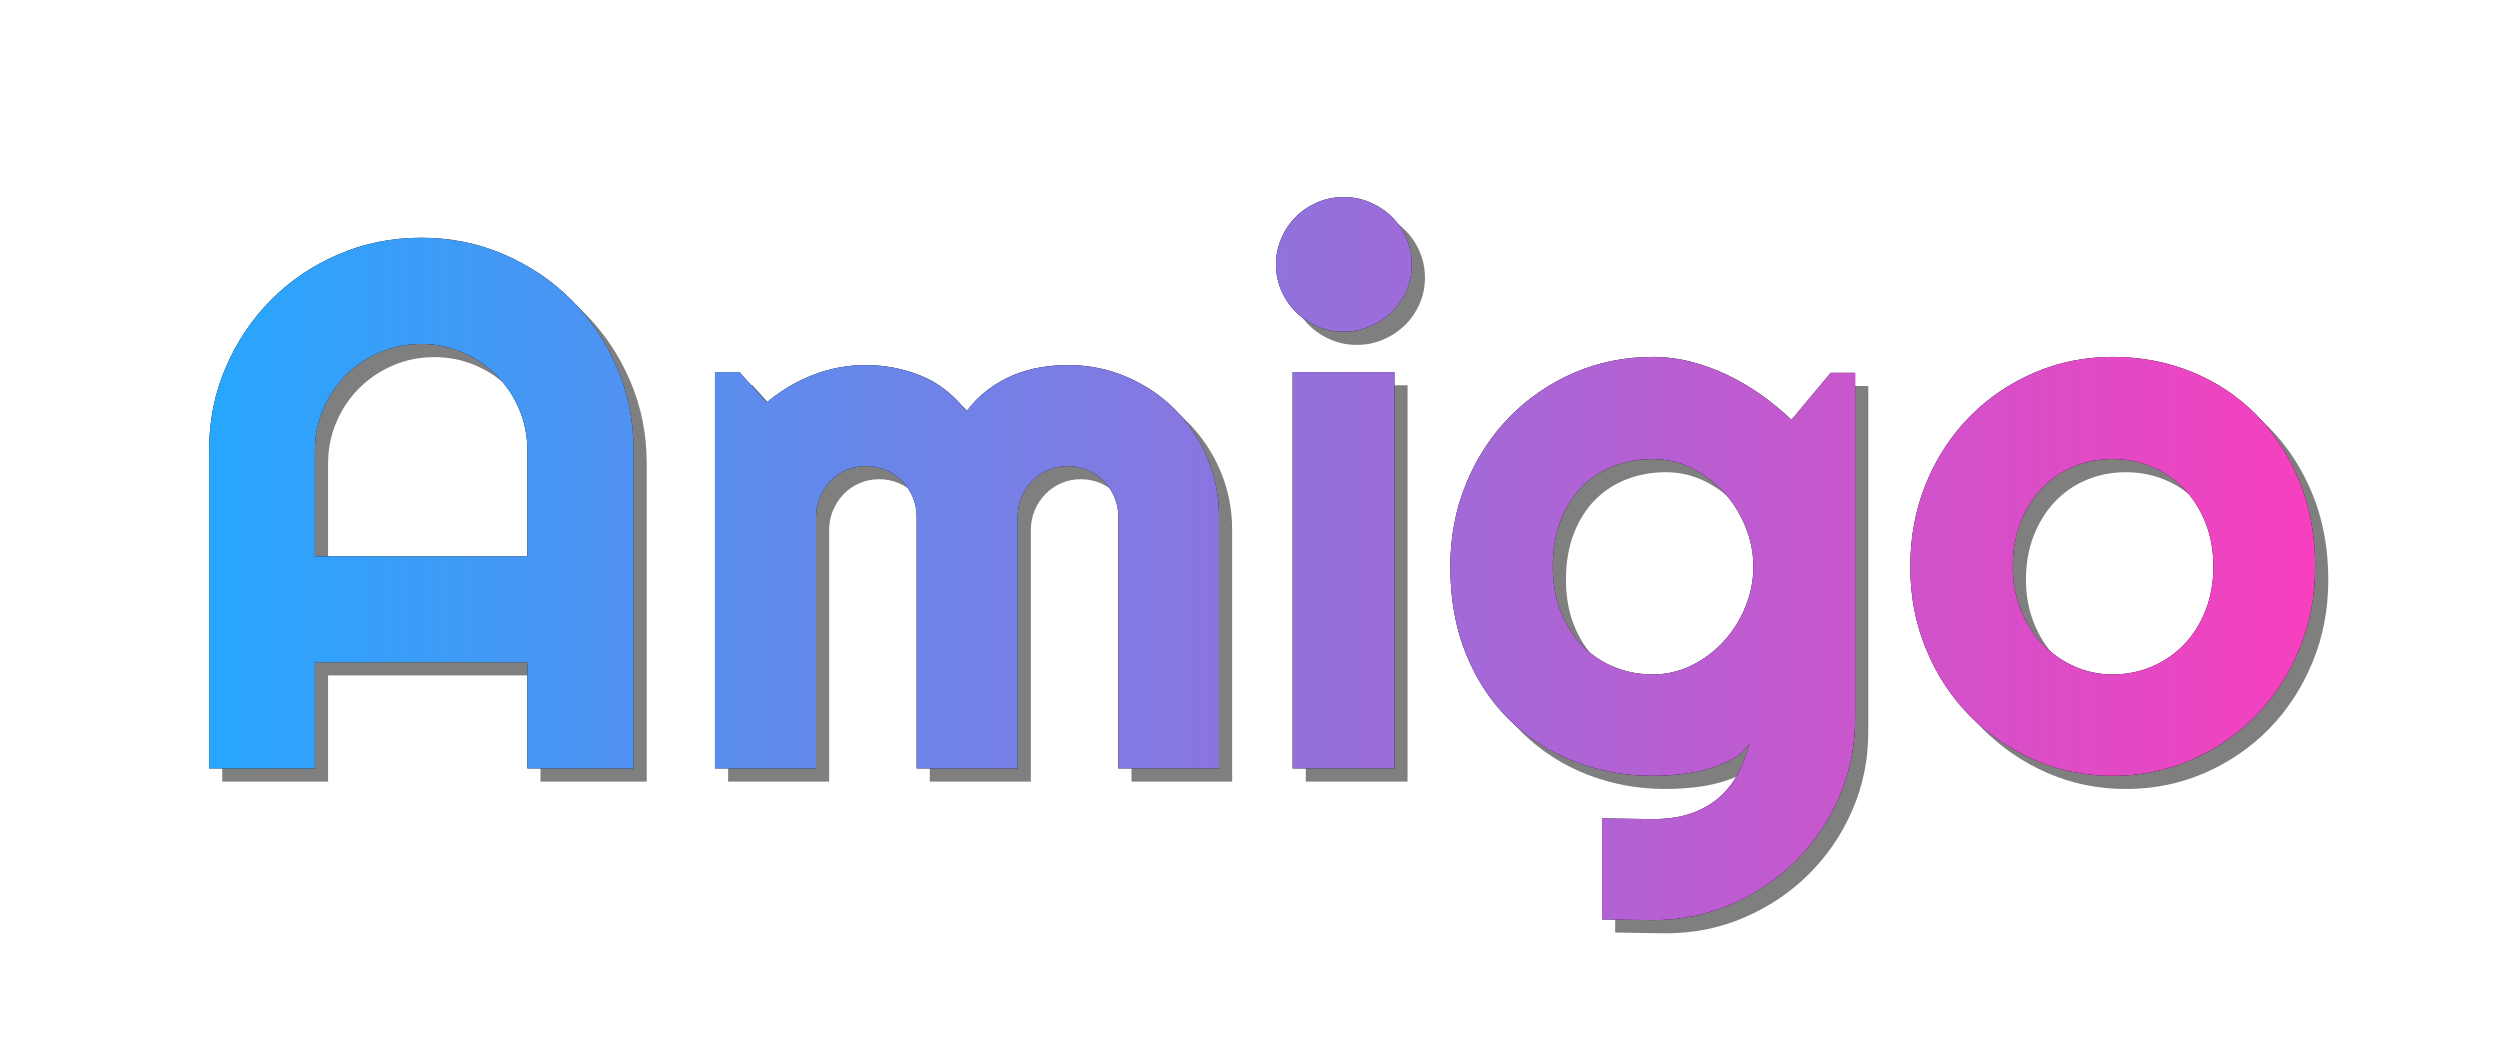 <?xml version="1.0" encoding="UTF-8"?>
<svg width="950px" height="400px" viewBox="0 0 950 400" xmlns="http://www.w3.org/2000/svg" xmlns:xlink="http://www.w3.org/1999/xlink" version="1.1">
 <!-- Generated by Pixelmator Pro 1.5.1 -->
 <path id="Drop-Shadow" d="M884.75 220.359 C884.75 231.609 882.734 242.086 878.703 251.789 874.672 261.492 869.188 269.883 862.25 276.961 855.312 284.039 847.18 289.617 837.852 293.695 828.523 297.774 818.516 299.813 807.828 299.813 797.234 299.813 787.273 297.774 777.945 293.695 768.617 289.617 760.461 284.039 753.477 276.961 746.492 269.883 740.984 261.492 736.953 251.789 732.922 242.086 730.906 231.609 730.906 220.359 730.906 208.922 732.922 198.328 736.953 188.578 740.984 178.828 746.492 170.414 753.477 163.336 760.461 156.258 768.617 150.703 777.945 146.672 787.273 142.641 797.234 140.625 807.828 140.625 818.516 140.625 828.523 142.523 837.852 146.32 847.18 150.117 855.312 155.508 862.25 162.492 869.188 169.477 874.672 177.867 878.703 187.664 882.734 197.461 884.75 208.359 884.75 220.359 Z M846.078 220.359 C846.078 214.172 845.07 208.57 843.055 203.555 841.039 198.539 838.297 194.227 834.828 190.617 831.359 187.008 827.305 184.242 822.664 182.32 818.023 180.398 813.078 179.438 807.828 179.438 802.578 179.438 797.633 180.398 792.992 182.32 788.351 184.242 784.32 187.008 780.898 190.617 777.476 194.227 774.781 198.539 772.813 203.555 770.844 208.57 769.859 214.172 769.859 220.359 769.859 226.172 770.844 231.563 772.813 236.531 774.781 241.5 777.476 245.813 780.898 249.469 784.32 253.125 788.351 256.008 792.992 258.117 797.633 260.227 802.578 261.281 807.828 261.281 813.078 261.281 818.023 260.297 822.664 258.328 827.305 256.359 831.359 253.594 834.828 250.031 838.297 246.469 841.039 242.156 843.055 237.094 845.07 232.031 846.078 226.453 846.078 220.359 Z M671.281 220.359 C671.281 215.109 670.273 210.024 668.258 205.102 666.242 200.18 663.5 195.82 660.031 192.023 656.562 188.227 652.508 185.18 647.867 182.883 643.226 180.586 638.281 179.438 633.031 179.438 627.781 179.438 622.836 180.328 618.195 182.109 613.555 183.891 609.523 186.516 606.102 189.984 602.68 193.453 599.984 197.742 598.016 202.852 596.047 207.961 595.063 213.797 595.063 220.359 595.063 226.641 596.047 232.289 598.016 237.305 599.984 242.32 602.68 246.609 606.102 250.172 609.523 253.734 613.555 256.477 618.195 258.398 622.836 260.32 627.781 261.281 633.031 261.281 638.281 261.281 643.226 260.133 647.867 257.836 652.508 255.539 656.562 252.492 660.031 248.695 663.5 244.898 666.242 240.539 668.258 235.617 670.273 230.695 671.281 225.609 671.281 220.359 Z M709.953 278.016 C709.953 288.609 707.938 298.547 703.906 307.828 699.875 317.109 694.367 325.219 687.383 332.156 680.398 339.094 672.242 344.578 662.914 348.609 653.586 352.641 643.625 354.656 633.031 354.656 L613.766 354.375 613.766 315.984 632.75 316.266 C638.75 316.266 643.859 315.492 648.078 313.945 652.297 312.398 655.859 310.289 658.766 307.617 661.672 304.945 663.992 301.875 665.727 298.406 667.461 294.938 668.844 291.281 669.875 287.438 668.375 289.875 666.219 291.867 663.406 293.414 660.594 294.961 657.477 296.227 654.055 297.211 650.633 298.195 647.07 298.875 643.367 299.25 639.664 299.625 636.219 299.813 633.031 299.813 622.437 299.813 612.477 297.984 603.148 294.328 593.82 290.672 585.664 285.445 578.68 278.648 571.695 271.852 566.188 263.531 562.156 253.688 558.125 243.844 556.109 232.734 556.109 220.359 556.109 209.016 558.125 198.469 562.156 188.719 566.188 178.969 571.695 170.531 578.68 163.406 585.664 156.281 593.82 150.703 603.148 146.672 612.477 142.641 622.437 140.625 633.031 140.625 637.906 140.625 642.734 141.234 647.516 142.453 652.297 143.672 656.937 145.359 661.438 147.516 665.938 149.672 670.226 152.203 674.305 155.109 678.383 158.016 682.203 161.156 685.766 164.531 L700.672 146.672 709.953 146.672 Z M541.484 105.469 C541.484 109.031 540.805 112.359 539.445 115.453 538.086 118.547 536.234 121.242 533.891 123.539 531.547 125.836 528.805 127.664 525.664 129.023 522.523 130.383 519.172 131.063 515.609 131.063 512.047 131.063 508.695 130.383 505.555 129.023 502.414 127.664 499.695 125.836 497.398 123.539 495.101 121.242 493.273 118.547 491.914 115.453 490.555 112.359 489.875 109.031 489.875 105.469 489.875 102 490.555 98.695 491.914 95.555 493.273 92.414 495.101 89.695 497.398 87.398 499.695 85.102 502.414 83.274 505.555 81.914 508.695 80.555 512.047 79.875 515.609 79.875 519.172 79.875 522.523 80.555 525.664 81.914 528.805 83.274 531.547 85.102 533.891 87.398 536.234 89.695 538.086 92.414 539.445 95.555 540.805 98.695 541.484 102 541.484 105.469 Z M534.875 297 L496.203 297 496.203 146.391 534.875 146.391 Z M468.219 297 L429.969 297 429.969 201.375 C429.969 198.75 429.477 196.266 428.492 193.922 427.508 191.578 426.125 189.516 424.344 187.734 422.562 185.953 420.5 184.57 418.156 183.586 415.812 182.602 413.328 182.109 410.703 182.109 408.078 182.109 405.617 182.602 403.32 183.586 401.023 184.57 399.008 185.953 397.273 187.734 395.539 189.516 394.18 191.578 393.195 193.922 392.211 196.266 391.719 198.75 391.719 201.375 L391.719 297 353.328 297 353.328 201.375 C353.328 198.75 352.836 196.266 351.852 193.922 350.867 191.578 349.484 189.516 347.703 187.734 345.922 185.953 343.859 184.57 341.516 183.586 339.172 182.602 336.688 182.109 334.063 182.109 331.437 182.109 328.977 182.602 326.68 183.586 324.383 184.57 322.367 185.953 320.633 187.734 318.898 189.516 317.539 191.578 316.555 193.922 315.57 196.266 315.078 198.75 315.078 201.375 L315.078 297 276.688 297 276.688 146.391 285.969 146.391 296.375 157.922 C301.719 153.422 307.601 149.93 314.023 147.445 320.445 144.961 327.125 143.719 334.063 143.719 341.094 143.719 347.961 145.031 354.664 147.656 361.367 150.281 367.25 154.828 372.313 161.297 374.656 158.109 377.328 155.391 380.328 153.141 383.328 150.891 386.492 149.063 389.82 147.656 393.148 146.25 396.594 145.242 400.156 144.633 403.719 144.023 407.234 143.719 410.703 143.719 418.672 143.719 426.148 145.219 433.133 148.219 440.117 151.219 446.211 155.32 451.414 160.523 456.617 165.727 460.719 171.844 463.719 178.875 466.719 185.906 468.219 193.406 468.219 201.375 Z M205.391 216.422 L205.391 176.063 C205.391 170.531 204.336 165.305 202.227 160.383 200.117 155.461 197.234 151.172 193.578 147.516 189.922 143.859 185.633 140.977 180.711 138.867 175.789 136.758 170.563 135.703 165.031 135.703 159.5 135.703 154.273 136.758 149.352 138.867 144.43 140.977 140.141 143.859 136.484 147.516 132.828 151.172 129.945 155.461 127.836 160.383 125.726 165.305 124.672 170.531 124.672 176.063 L124.672 216.422 Z M245.75 297 L205.391 297 205.391 256.641 124.672 256.641 124.672 297 84.453 297 84.453 176.063 C84.453 164.906 86.562 154.43 90.781 144.633 95 134.836 100.742 126.281 108.008 118.969 115.273 111.656 123.805 105.891 133.602 101.672 143.398 97.453 153.875 95.344 165.031 95.344 176.188 95.344 186.664 97.453 196.461 101.672 206.258 105.891 214.812 111.656 222.125 118.969 229.438 126.281 235.203 134.836 239.422 144.633 243.641 154.43 245.75 164.906 245.75 176.063 Z" fill="#000000" fill-opacity="0.5" stroke="none"/>
 <defs>
  <path id="Amigo" d="M879.75 215.359 C879.75 226.609 877.734 237.086 873.703 246.789 869.672 256.492 864.188 264.883 857.25 271.961 850.312 279.039 842.18 284.617 832.852 288.695 823.523 292.774 813.516 294.813 802.828 294.813 792.234 294.813 782.273 292.774 772.945 288.695 763.617 284.617 755.461 279.039 748.477 271.961 741.492 264.883 735.984 256.492 731.953 246.789 727.922 237.086 725.906 226.609 725.906 215.359 725.906 203.922 727.922 193.328 731.953 183.578 735.984 173.828 741.492 165.414 748.477 158.336 755.461 151.258 763.617 145.703 772.945 141.672 782.273 137.641 792.234 135.625 802.828 135.625 813.516 135.625 823.523 137.523 832.852 141.32 842.18 145.117 850.312 150.508 857.25 157.492 864.188 164.477 869.672 172.867 873.703 182.664 877.734 192.461 879.75 203.359 879.75 215.359 Z M841.078 215.359 C841.078 209.172 840.07 203.57 838.055 198.555 836.039 193.539 833.297 189.227 829.828 185.617 826.359 182.008 822.305 179.242 817.664 177.32 813.023 175.398 808.078 174.438 802.828 174.438 797.578 174.438 792.633 175.398 787.992 177.32 783.351 179.242 779.32 182.008 775.898 185.617 772.476 189.227 769.781 193.539 767.813 198.555 765.844 203.57 764.859 209.172 764.859 215.359 764.859 221.172 765.844 226.563 767.813 231.531 769.781 236.5 772.476 240.813 775.898 244.469 779.32 248.125 783.351 251.008 787.992 253.117 792.633 255.227 797.578 256.281 802.828 256.281 808.078 256.281 813.023 255.297 817.664 253.328 822.305 251.359 826.359 248.594 829.828 245.031 833.297 241.469 836.039 237.156 838.055 232.094 840.07 227.031 841.078 221.453 841.078 215.359 Z M666.281 215.359 C666.281 210.109 665.273 205.024 663.258 200.102 661.242 195.18 658.5 190.82 655.031 187.023 651.562 183.227 647.508 180.18 642.867 177.883 638.226 175.586 633.281 174.438 628.031 174.438 622.781 174.438 617.836 175.328 613.195 177.109 608.555 178.891 604.523 181.516 601.102 184.984 597.68 188.453 594.984 192.742 593.016 197.852 591.047 202.961 590.063 208.797 590.063 215.359 590.063 221.641 591.047 227.289 593.016 232.305 594.984 237.32 597.68 241.609 601.102 245.172 604.523 248.734 608.555 251.477 613.195 253.398 617.836 255.32 622.781 256.281 628.031 256.281 633.281 256.281 638.226 255.133 642.867 252.836 647.508 250.539 651.562 247.492 655.031 243.695 658.5 239.898 661.242 235.539 663.258 230.617 665.273 225.695 666.281 220.609 666.281 215.359 Z M704.953 273.016 C704.953 283.609 702.938 293.547 698.906 302.828 694.875 312.109 689.367 320.219 682.383 327.156 675.398 334.094 667.242 339.578 657.914 343.609 648.586 347.641 638.625 349.656 628.031 349.656 L608.766 349.375 608.766 310.984 627.75 311.266 C633.75 311.266 638.859 310.492 643.078 308.945 647.297 307.398 650.859 305.289 653.766 302.617 656.672 299.945 658.992 296.875 660.727 293.406 662.461 289.938 663.844 286.281 664.875 282.438 663.375 284.875 661.219 286.867 658.406 288.414 655.594 289.961 652.477 291.227 649.055 292.211 645.633 293.195 642.07 293.875 638.367 294.25 634.664 294.625 631.219 294.813 628.031 294.813 617.437 294.813 607.477 292.984 598.148 289.328 588.82 285.672 580.664 280.445 573.68 273.648 566.695 266.852 561.188 258.531 557.156 248.688 553.125 238.844 551.109 227.734 551.109 215.359 551.109 204.016 553.125 193.469 557.156 183.719 561.188 173.969 566.695 165.531 573.68 158.406 580.664 151.281 588.82 145.703 598.148 141.672 607.477 137.641 617.437 135.625 628.031 135.625 632.906 135.625 637.734 136.234 642.516 137.453 647.297 138.672 651.937 140.359 656.438 142.516 660.938 144.672 665.226 147.203 669.305 150.109 673.383 153.016 677.203 156.156 680.766 159.531 L695.672 141.672 704.953 141.672 Z M536.484 100.469 C536.484 104.031 535.805 107.359 534.445 110.453 533.086 113.547 531.234 116.242 528.891 118.539 526.547 120.836 523.805 122.664 520.664 124.023 517.523 125.383 514.172 126.063 510.609 126.063 507.047 126.063 503.695 125.383 500.555 124.023 497.414 122.664 494.695 120.836 492.398 118.539 490.101 116.242 488.273 113.547 486.914 110.453 485.555 107.359 484.875 104.031 484.875 100.469 484.875 97 485.555 93.695 486.914 90.555 488.273 87.414 490.101 84.695 492.398 82.398 494.695 80.102 497.414 78.274 500.555 76.914 503.695 75.555 507.047 74.875 510.609 74.875 514.172 74.875 517.523 75.555 520.664 76.914 523.805 78.274 526.547 80.102 528.891 82.398 531.234 84.695 533.086 87.414 534.445 90.555 535.805 93.695 536.484 97 536.484 100.469 Z M529.875 292 L491.203 292 491.203 141.391 529.875 141.391 Z M463.219 292 L424.969 292 424.969 196.375 C424.969 193.75 424.477 191.266 423.492 188.922 422.508 186.578 421.125 184.516 419.344 182.734 417.562 180.953 415.5 179.57 413.156 178.586 410.812 177.602 408.328 177.109 405.703 177.109 403.078 177.109 400.617 177.602 398.32 178.586 396.023 179.57 394.008 180.953 392.273 182.734 390.539 184.516 389.18 186.578 388.195 188.922 387.211 191.266 386.719 193.75 386.719 196.375 L386.719 292 348.328 292 348.328 196.375 C348.328 193.75 347.836 191.266 346.852 188.922 345.867 186.578 344.484 184.516 342.703 182.734 340.922 180.953 338.859 179.57 336.516 178.586 334.172 177.602 331.688 177.109 329.063 177.109 326.437 177.109 323.977 177.602 321.68 178.586 319.383 179.57 317.367 180.953 315.633 182.734 313.898 184.516 312.539 186.578 311.555 188.922 310.57 191.266 310.078 193.75 310.078 196.375 L310.078 292 271.688 292 271.688 141.391 280.969 141.391 291.375 152.922 C296.719 148.422 302.601 144.93 309.023 142.445 315.445 139.961 322.125 138.719 329.063 138.719 336.094 138.719 342.961 140.031 349.664 142.656 356.367 145.281 362.25 149.828 367.313 156.297 369.656 153.109 372.328 150.391 375.328 148.141 378.328 145.891 381.492 144.063 384.82 142.656 388.148 141.25 391.594 140.242 395.156 139.633 398.719 139.023 402.234 138.719 405.703 138.719 413.672 138.719 421.148 140.219 428.133 143.219 435.117 146.219 441.211 150.32 446.414 155.523 451.617 160.727 455.719 166.844 458.719 173.875 461.719 180.906 463.219 188.406 463.219 196.375 Z M200.391 211.422 L200.391 171.063 C200.391 165.531 199.336 160.305 197.227 155.383 195.117 150.461 192.234 146.172 188.578 142.516 184.922 138.859 180.633 135.977 175.711 133.867 170.789 131.758 165.563 130.703 160.031 130.703 154.5 130.703 149.273 131.758 144.352 133.867 139.43 135.977 135.141 138.859 131.484 142.516 127.828 146.172 124.945 150.461 122.836 155.383 120.726 160.305 119.672 165.531 119.672 171.063 L119.672 211.422 Z M240.75 292 L200.391 292 200.391 251.641 119.672 251.641 119.672 292 79.453 292 79.453 171.063 C79.453 159.906 81.562 149.43 85.781 139.633 90 129.836 95.742 121.281 103.008 113.969 110.273 106.656 118.805 100.891 128.602 96.672 138.398 92.453 148.875 90.344 160.031 90.344 171.188 90.344 181.664 92.453 191.461 96.672 201.258 100.891 209.812 106.656 217.125 113.969 224.438 121.281 230.203 129.836 234.422 139.633 238.641 149.43 240.75 159.906 240.75 171.063 Z"/>
 </defs>
 <use id="Amigo-1" xlink:href="#Amigo" fill="#000000" fill-opacity="1" stroke="none"/>
 <defs>
  <linearGradient id="linear-gradient" gradientUnits="userSpaceOnUse" x1="58" y1="187" x2="892" y2="187">
   <stop offset="0" stop-color="#21a9ff" stop-opacity="1"/>
   <stop offset="1" stop-color="#fa3ebe" stop-opacity="1"/>
  </linearGradient>
 </defs>
 <use id="Amigo-2" xlink:href="#Amigo" fill="url(#linear-gradient)" fill-opacity="1" stroke="none"/>
</svg>
